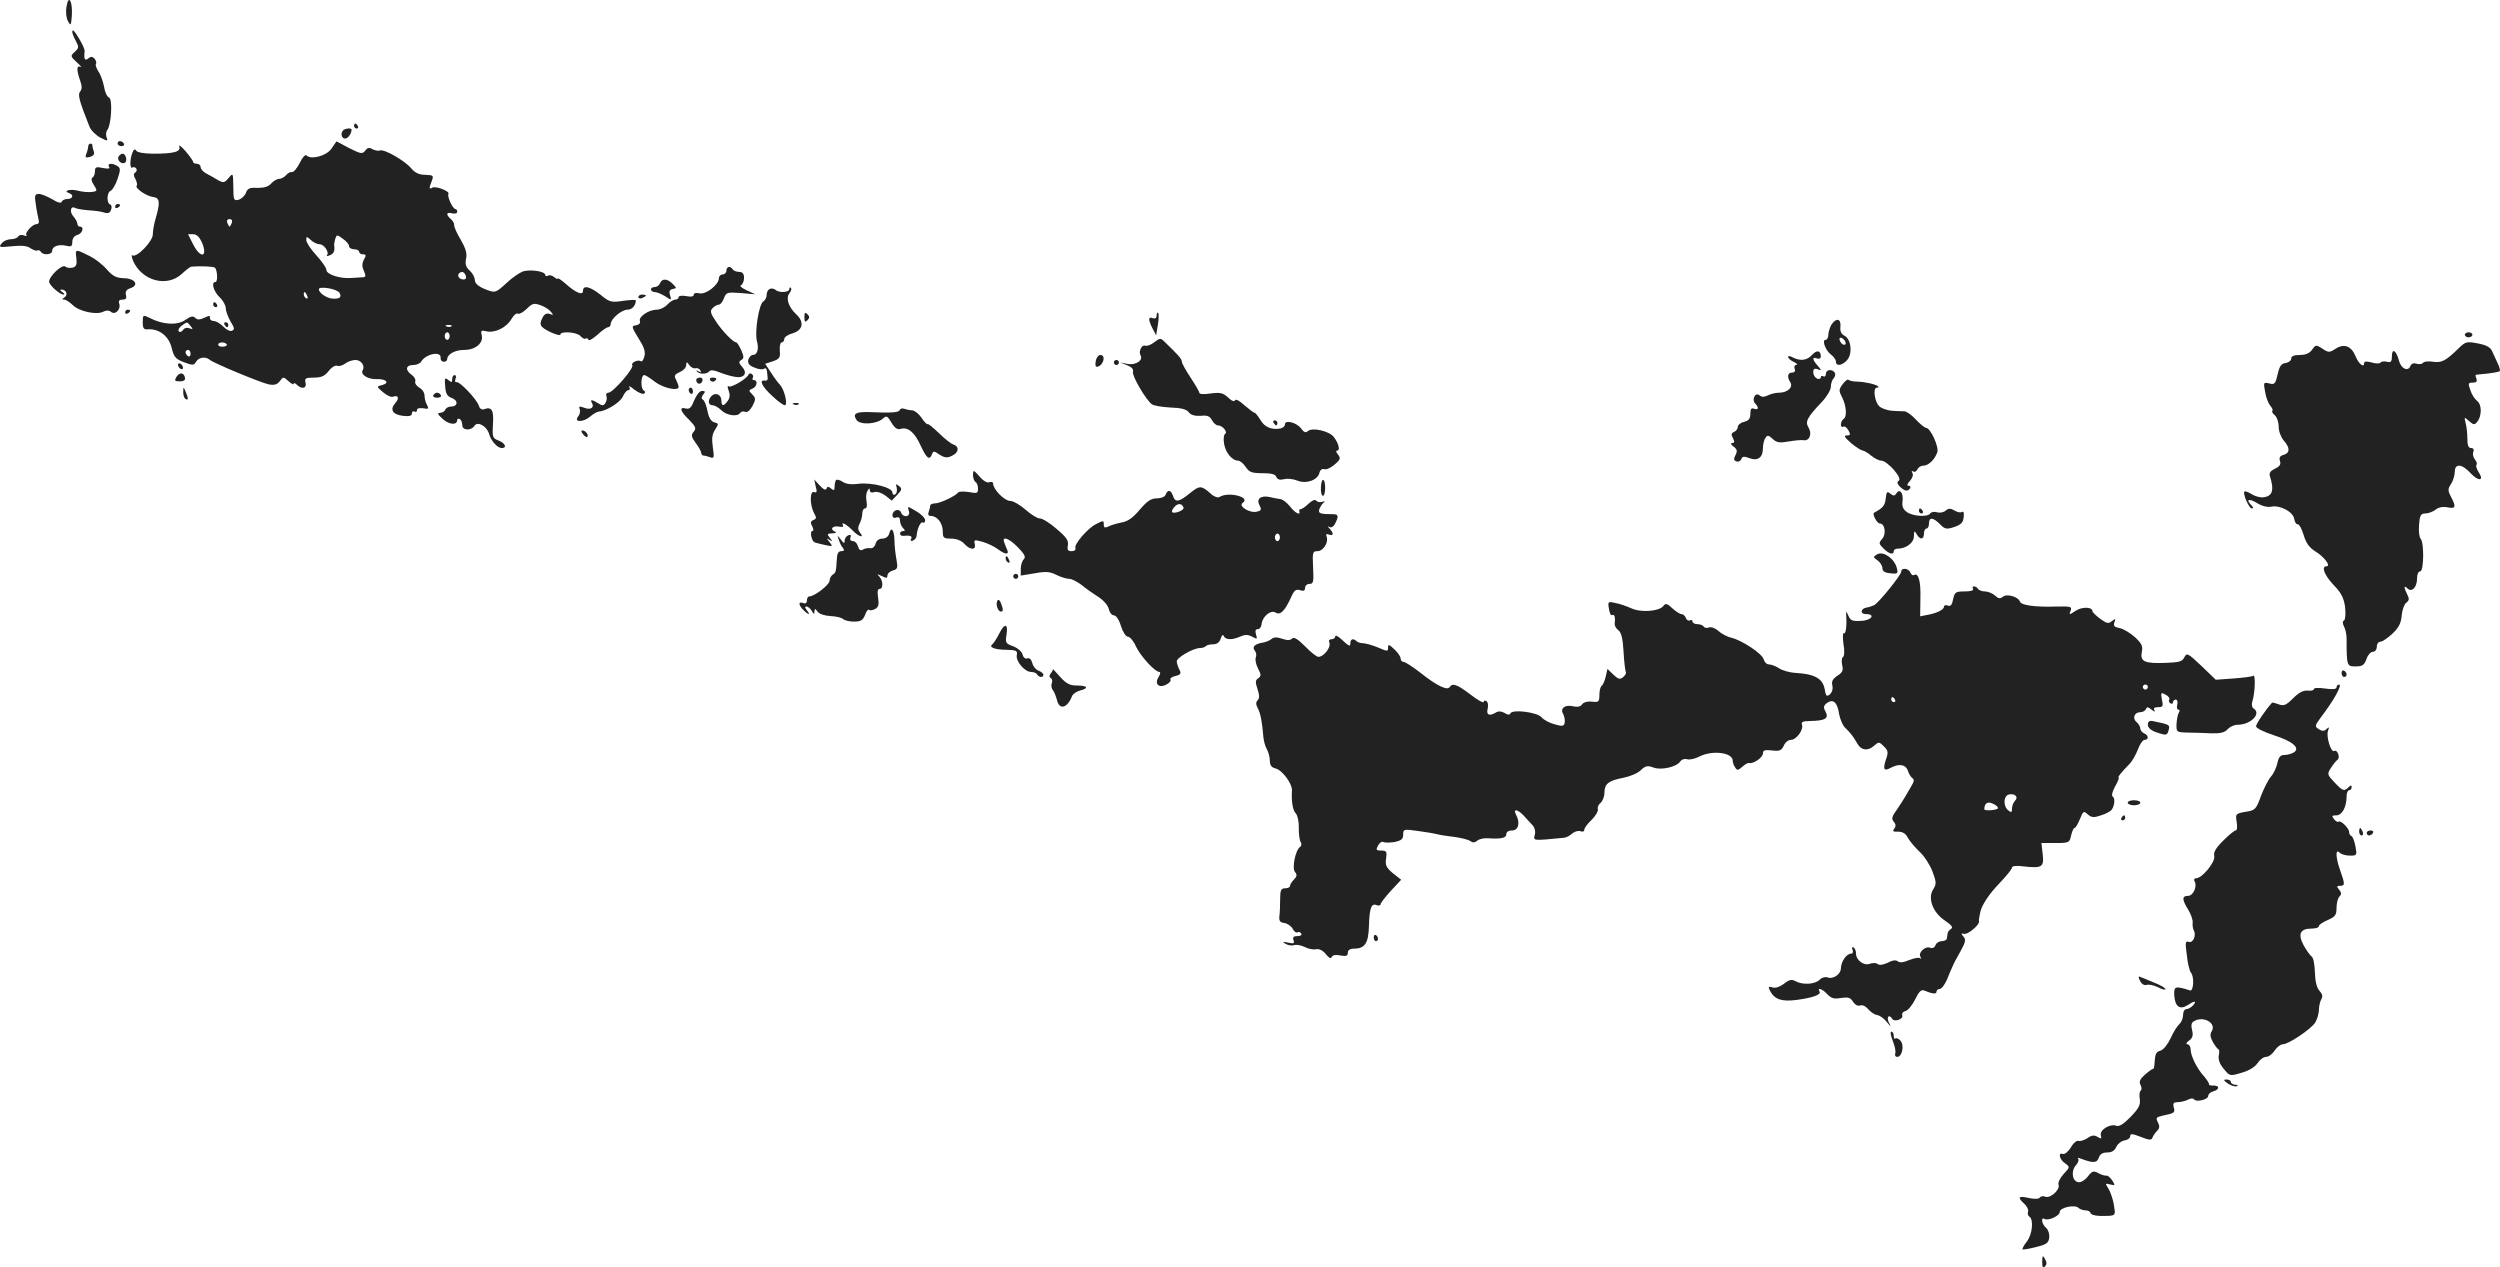 <?xml version="1.0" standalone="no"?>
<!DOCTYPE svg PUBLIC "-//W3C//DTD SVG 20010904//EN"
 "http://www.w3.org/TR/2001/REC-SVG-20010904/DTD/svg10.dtd">
<svg version="1.0" xmlns="http://www.w3.org/2000/svg"
 width="993.721pt" height="503.75pt" viewBox="0 0 993.721 503.75"
 preserveAspectRatio="xMidYMid meet">
<g transform="translate(-491.256,1198.091) scale(0.1,-0.1)"
fill="#222222" stroke="none">
<path d="M5177 11955 c-4 -23 -1 -46 6 -59 11 -19 12 -17 15 21 4 59 -13 89
-21 38z"/>
<path d="M5200 11853 c0 -5 6 -20 14 -35 13 -24 12 -28 -4 -43 -18 -16 -18
-18 8 -42 15 -13 21 -22 15 -18 -16 8 -17 -12 -2 -54 8 -22 8 -35 0 -44 -10
-13 -4 -35 37 -139 6 -15 25 -34 43 -44 30 -15 32 -15 25 1 -3 10 -2 23 3 29
16 20 22 124 7 129 -8 3 -17 23 -20 44 -4 21 -14 49 -23 61 -8 13 -12 26 -9
29 3 4 1 12 -5 20 -9 10 -15 10 -25 2 -14 -12 -19 -3 -15 28 1 6 -8 27 -20 47
-21 35 -29 44 -29 29z"/>
<path d="M6320 11480 c0 -5 5 -10 11 -10 5 0 7 5 4 10 -3 6 -8 10 -11 10 -2 0
-4 -4 -4 -10z"/>
<path d="M6277 11463 c-12 -11 -7 -33 7 -33 12 0 26 20 26 36 0 7 -26 5 -33
-3z"/>
<path d="M5380 11410 c0 -5 7 -10 16 -10 8 0 12 5 9 10 -3 6 -10 10 -16 10 -5
0 -9 -4 -9 -10z"/>
<path d="M6230 11390 c-20 -29 -81 -45 -99 -27 -5 5 -17 -8 -27 -30 -11 -21
-24 -37 -31 -36 -6 1 -17 -4 -23 -12 -7 -8 -19 -15 -28 -15 -8 0 -22 -8 -31
-18 -11 -13 -28 -18 -55 -18 -31 2 -40 -2 -46 -20 -5 -12 -18 -24 -29 -27 -19
-5 -21 -1 -21 51 -1 56 -1 57 -19 35 -16 -19 -20 -20 -42 -8 -13 8 -34 20 -46
26 -13 7 -23 18 -23 26 0 7 -7 13 -15 13 -8 0 -15 3 -15 8 0 4 -14 23 -30 42
-17 19 -28 28 -25 19 8 -21 -20 -29 -102 -29 -37 0 -65 5 -69 12 -5 8 -10 6
-15 -8 -11 -27 -11 -66 0 -59 5 3 12 1 15 -4 4 -5 2 -12 -4 -16 -7 -4 -7 -13
1 -26 6 -12 8 -23 5 -26 -9 -9 37 -41 64 -45 28 -3 30 -20 12 -83 -7 -22 -12
-52 -12 -66 0 -27 -64 -94 -81 -83 -5 3 -3 -7 3 -23 36 -79 134 -105 193 -51
17 16 33 28 38 29 33 3 88 1 94 -4 10 -11 12 -57 2 -57 -18 0 -8 -37 16 -60
14 -13 25 -33 25 -44 0 -12 9 -35 19 -53 16 -26 17 -32 5 -37 -7 -3 -23 5 -34
17 -12 12 -29 22 -38 22 -9 0 -16 6 -15 12 2 10 -3 10 -22 1 -19 -9 -28 -9
-37 0 -8 8 -18 6 -39 -9 -31 -22 -90 -19 -141 8 -27 13 -28 13 -28 -17 0 -25
4 -30 23 -28 43 2 81 -28 92 -74 9 -36 15 -44 49 -57 35 -13 39 -13 48 2 10
18 38 22 54 8 14 -13 202 -91 235 -98 22 -4 33 -1 44 13 13 18 14 18 34 0 12
-11 21 -15 21 -11 0 5 5 4 12 -3 20 -20 41 -15 35 8 -4 17 0 20 33 20 30 0 43
6 59 26 11 15 27 24 34 21 7 -3 21 1 32 9 10 8 29 14 41 14 22 0 39 -24 28
-41 -10 -17 22 -37 57 -35 38 1 52 -16 19 -24 -21 -5 -21 -6 5 -28 15 -13 33
-21 40 -18 21 8 26 -6 9 -25 -23 -26 -11 -46 30 -51 26 -3 36 0 36 10 0 7 5
10 10 7 6 -3 10 -1 10 6 0 7 10 9 25 7 21 -4 23 -2 15 13 -6 10 -10 27 -10 38
0 11 -9 25 -21 31 -11 7 -18 17 -16 24 3 7 -3 19 -14 27 -27 19 -24 39 6 39
13 0 28 6 32 14 18 30 79 43 77 15 -1 -9 5 -16 12 -16 8 0 14 4 14 9 0 21 31
38 68 38 45 0 78 28 69 60 -4 17 -1 19 19 14 32 -8 79 14 99 48 9 16 21 26 26
22 6 -3 21 6 35 19 22 22 29 24 54 15 16 -5 35 -17 42 -26 11 -13 11 -15 -4
-9 -12 4 -21 0 -28 -13 -16 -30 -12 -38 30 -59 22 -10 40 -15 40 -10 0 15 67
10 80 -6 7 -8 16 -13 20 -10 5 3 10 1 12 -5 1 -5 17 4 35 20 18 17 37 30 42
30 6 0 11 6 11 13 0 20 43 57 67 57 18 0 33 17 33 37 0 3 -23 2 -51 -2 -47 -7
-54 -5 -89 24 -42 33 -70 40 -70 16 0 -20 -29 -8 -69 28 -17 15 -31 24 -31 21
0 -4 -7 -1 -15 6 -8 6 -19 9 -25 5 -5 -3 -10 -2 -10 3 0 15 -64 24 -91 13 -13
-5 -42 -25 -63 -45 -45 -41 -45 -41 -91 -22 -23 10 -35 22 -35 34 0 10 -9 27
-20 37 -16 14 -19 26 -15 47 5 21 -1 41 -21 76 -16 26 -27 52 -26 58 1 6 -5
17 -13 24 -21 18 -19 29 5 23 11 -3 20 0 20 6 0 6 -3 11 -7 11 -11 0 -34 51
-28 60 7 11 -52 33 -64 25 -13 -8 -14 -3 -2 27 8 21 6 23 -26 24 -24 0 -41 8
-56 26 -26 31 -107 77 -124 71 -7 -3 -20 0 -30 5 -13 8 -20 6 -29 -6 -11 -14
-17 -13 -63 10 l-51 27 -20 -29z m-396 -295 c-4 -8 -7 -15 -9 -15 -2 0 -5 7
-9 15 -3 9 0 15 9 15 9 0 12 -6 9 -15z m-119 -77 c25 -60 -5 -67 -35 -8 l-20
40 20 0 c14 0 25 -11 35 -32z m585 -15 c0 -7 9 -13 20 -13 11 0 20 -4 20 -10
0 -5 7 -10 15 -10 13 0 14 -4 4 -21 -8 -16 -8 -28 0 -45 8 -18 8 -24 -2 -25
-6 0 -28 -2 -47 -3 -45 -4 -100 14 -100 32 0 8 -18 34 -40 58 -22 24 -40 51
-40 60 0 16 1 16 18 1 10 -10 26 -17 35 -17 18 0 40 -33 29 -44 -3 -4 1 -4 11
0 16 6 21 17 18 38 -1 4 1 17 4 27 6 18 7 18 30 1 14 -9 25 -23 25 -29z m464
-118 c3 -9 0 -15 -9 -15 -16 0 -27 14 -18 24 10 10 21 7 27 -9z m-502 -68 c10
-18 1 -25 -29 -23 -23 2 -53 23 -53 37 0 14 72 2 82 -14z m-128 -13 c3 -8 2
-12 -4 -9 -6 3 -10 10 -10 16 0 14 7 11 14 -7z m-464 -119 c11 -13 10 -14 -5
-9 -10 4 -20 1 -25 -7 -5 -7 -13 -10 -17 -5 -4 4 1 14 11 22 24 17 21 17 36
-1z m1037 -1 c-3 -3 -12 -4 -19 -1 -8 3 -5 6 6 6 11 1 17 -2 13 -5z m-7 -39
c0 -8 -4 -15 -10 -15 -5 0 -10 7 -10 15 0 8 5 15 10 15 6 0 10 -7 10 -15z
m-886 -33 c2 -4 -4 -9 -15 -9 -10 -1 -19 2 -19 8 0 11 27 12 34 1z m-144 -38
c0 -8 -4 -12 -10 -9 -5 3 -10 10 -10 16 0 5 5 9 10 9 6 0 10 -7 10 -16z"/>
<path d="M5263 11398 c0 -7 -4 -21 -8 -30 -5 -13 -2 -15 15 -11 13 4 19 11 16
20 -3 8 -6 19 -6 24 0 14 -17 11 -17 -3z"/>
<path d="M5384 11359 c-8 -14 11 -33 25 -25 11 7 4 36 -9 36 -5 0 -12 -5 -16
-11z"/>
<path d="M5346 11318 c5 -8 -2 -9 -24 -5 -27 6 -32 4 -32 -13 0 -10 -4 -22
-10 -25 -6 -4 -4 -15 6 -30 14 -22 14 -24 -8 -27 -13 -2 -38 0 -56 5 -32 8
-61 -1 -34 -10 19 -7 14 -23 -7 -23 -11 0 -21 -5 -23 -11 -2 -7 -16 -4 -38 10
-19 11 -43 21 -53 21 -16 0 -18 -6 -12 -42 3 -24 9 -51 11 -60 3 -11 0 -18 -8
-18 -17 0 -49 -36 -40 -45 4 -3 -1 -3 -10 0 -9 4 -19 2 -23 -4 -3 -6 -17 -11
-29 -11 -13 0 -30 -7 -37 -17 -13 -15 -9 -16 41 -11 39 4 61 2 74 -8 11 -7 22
-11 27 -9 4 3 10 1 14 -5 9 -15 45 -12 45 4 0 18 26 27 56 20 20 -5 24 -2 24
16 0 13 8 24 20 27 20 5 29 33 10 33 -5 0 -10 5 -10 12 0 6 -7 19 -16 29 -16
18 -11 44 8 33 5 -3 29 -7 52 -9 23 -1 52 -5 63 -9 15 -5 23 -1 27 11 4 10 2
19 -3 21 -16 5 -14 49 2 55 7 3 19 24 27 47 12 36 12 43 -1 51 -20 13 -42 11
-33 -3z"/>
<path d="M5370 11159 c0 -5 5 -7 10 -4 6 3 10 8 10 11 0 2 -4 4 -10 4 -5 0
-10 -5 -10 -11z"/>
<path d="M5216 10956 c3 -27 0 -35 -15 -39 -11 -2 -23 -1 -28 4 -13 13 -70
-43 -65 -62 5 -16 43 -49 57 -49 6 0 3 5 -5 10 -9 6 -10 10 -3 10 19 0 27 -21
12 -31 -10 -6 -11 -9 -1 -9 6 0 22 -10 34 -22 25 -25 95 -40 121 -26 12 6 23
6 31 -1 17 -14 41 12 32 34 -3 10 1 15 13 15 14 0 18 5 14 19 -3 13 2 21 17
26 37 12 20 39 -24 40 -31 1 -45 8 -69 35 -16 19 -45 41 -64 51 -61 31 -62 31
-57 -5z"/>
<path d="M7800 10905 c0 -8 -7 -15 -15 -15 -8 0 -15 -7 -15 -15 0 -26 -52 -66
-77 -60 -14 3 -23 1 -23 -6 0 -7 -11 -9 -30 -5 -17 3 -30 1 -30 -4 0 -6 -6
-10 -13 -10 -8 0 -22 -9 -32 -20 -10 -11 -29 -20 -42 -20 -31 0 -73 -28 -67
-45 3 -8 -3 -15 -15 -17 -19 -3 -19 -5 9 -51 22 -34 29 -54 24 -72 -3 -14 -10
-23 -14 -20 -12 8 -41 -6 -34 -16 7 -12 -77 -109 -95 -109 -7 0 -11 -6 -8 -13
3 -8 1 -20 -4 -28 -7 -11 -12 -12 -29 -1 -24 15 -33 16 -25 2 12 -19 -5 -30
-30 -20 -19 7 -23 6 -18 -6 3 -8 0 -21 -6 -28 -20 -24 20 -25 47 -1 13 11 29
20 35 20 30 2 84 36 95 59 6 14 16 26 22 26 6 0 8 5 4 12 -5 7 5 3 20 -10 16
-12 33 -19 38 -16 7 4 6 9 -1 13 -13 8 -11 61 2 61 5 0 24 -12 43 -27 33 -25
94 -38 94 -20 0 5 -5 17 -10 28 -9 16 -7 21 15 31 14 6 25 18 25 27 1 15 2 15
13 0 7 -9 17 -14 24 -12 6 2 15 -1 19 -8 5 -8 3 -10 -7 -4 -8 5 -11 4 -6 -1
11 -12 40 -11 49 1 5 6 19 5 40 -4 18 -7 46 -16 62 -18 36 -7 52 14 28 40 -13
15 -14 20 -3 27 11 6 11 13 0 39 -8 17 -17 31 -20 31 -12 0 -54 43 -80 82 -23
34 -25 43 -14 54 7 8 19 14 25 14 6 0 15 11 20 25 9 24 13 25 67 21 l58 -5
-35 16 c-19 9 -29 18 -22 20 6 3 12 16 12 29 0 17 -6 24 -19 24 -11 0 -23 5
-26 10 -9 15 -25 12 -25 -5z"/>
<path d="M7536 10855 c-3 -8 -12 -15 -21 -15 -8 0 -15 -4 -15 -10 0 -5 7 -10
15 -10 9 0 27 -8 42 -17 25 -17 25 -16 19 4 -5 16 -2 22 10 25 17 3 17 4 0 21
-21 21 -42 22 -50 2z"/>
<path d="M7973 10833 c-7 -3 -13 -13 -13 -23 0 -11 -6 -23 -13 -27 -18 -10
-35 -121 -26 -157 9 -32 2 -56 -16 -56 -7 0 -15 -9 -18 -19 -3 -14 3 -23 24
-31 15 -7 33 -9 38 -5 10 6 12 1 15 -37 1 -7 -5 -12 -11 -10 -25 4 -12 -23 28
-60 22 -21 45 -38 51 -38 13 0 -1 61 -18 80 -8 8 -25 31 -37 50 l-23 35 31 10
c26 9 30 15 27 43 -1 17 2 32 8 32 5 0 10 6 10 14 0 7 15 17 33 22 41 12 48
45 14 76 -31 29 -42 65 -26 84 6 8 9 17 5 21 -3 3 -6 1 -6 -5 0 -14 -42 -16
-55 -3 -6 5 -16 6 -22 4z"/>
<path d="M7450 10800 c0 -5 7 -7 15 -4 8 4 15 8 15 10 0 2 -7 4 -15 4 -8 0
-15 -4 -15 -10z"/>
<path d="M5760 10770 c0 -5 5 -10 11 -10 5 0 7 5 4 10 -3 6 -8 10 -11 10 -2 0
-4 -4 -4 -10z"/>
<path d="M5410 10739 c0 -5 5 -7 10 -4 6 3 10 8 10 11 0 2 -4 4 -10 4 -5 0
-10 -5 -10 -11z"/>
<path d="M8110 10720 c0 -19 3 -21 12 -12 9 9 9 15 0 24 -9 9 -12 7 -12 -12z"/>
<path d="M9510 10727 c0 -10 -5 -14 -15 -11 -19 8 -19 -6 -1 -41 l14 -27 7 42
c4 23 4 44 1 47 -3 4 -6 -1 -6 -10z"/>
<path d="M12192 10690 c-6 -11 -12 -29 -12 -40 0 -11 -5 -20 -11 -20 -16 0 0
-43 22 -59 10 -7 19 -20 19 -27 0 -20 24 -17 44 5 23 25 17 83 -9 97 -14 7
-19 18 -17 37 3 32 -17 36 -36 7z m56 -68 c6 -18 -15 -14 -22 4 -4 10 -1 14 6
12 6 -2 14 -10 16 -16z"/>
<path d="M5805 10690 c3 -5 8 -10 11 -10 2 0 4 5 4 10 0 6 -5 10 -11 10 -5 0
-7 -4 -4 -10z"/>
<path d="M14710 10650 c0 -5 7 -10 15 -10 8 0 15 5 15 10 0 6 -7 10 -15 10 -8
0 -15 -4 -15 -10z"/>
<path d="M9500 10620 c-13 -10 -29 -16 -36 -13 -13 5 -27 -24 -18 -38 12 -20
-18 -40 -50 -35 l-31 6 28 -11 c18 -7 26 -16 23 -25 -6 -15 51 -112 75 -130 8
-6 41 -11 74 -13 42 -1 64 -7 73 -19 8 -11 24 -15 47 -14 26 3 36 -1 45 -17 6
-12 17 -21 24 -21 18 0 40 -27 28 -34 -5 -3 -7 -20 -4 -38 5 -35 32 -68 55
-68 8 0 22 -11 31 -25 14 -21 24 -25 67 -25 35 0 51 -4 55 -15 4 -10 14 -13
30 -9 14 4 37 1 52 -5 36 -15 82 1 89 30 3 12 11 18 19 15 8 -3 26 5 41 18 24
20 25 26 14 40 -8 9 -9 16 -3 16 12 0 6 28 -13 53 -17 24 -84 40 -103 25 -10
-9 -16 -6 -27 9 -17 24 -65 37 -65 17 0 -7 -8 -14 -17 -16 -35 -7 -64 5 -80
33 -10 16 -20 29 -23 29 -4 0 -22 14 -41 30 -19 18 -35 26 -37 20 -3 -7 -14
-3 -28 11 -20 18 -30 21 -69 16 -25 -4 -45 -3 -45 2 0 5 -16 32 -35 61 -19 29
-35 57 -35 64 0 10 -13 25 -68 78 -16 16 -19 16 -42 -2z"/>
<path d="M14689 10600 c-55 -54 -71 -62 -105 -57 -19 3 -36 1 -40 -4 -3 -5
-14 -7 -25 -4 -12 4 -21 1 -25 -8 -9 -25 -38 -12 -46 21 -11 41 -28 51 -28 16
0 -21 -4 -25 -20 -21 -11 3 -22 1 -25 -3 -3 -5 -19 -5 -35 0 -18 5 -30 5 -30
-1 0 -22 -21 -6 -34 25 -17 42 -46 53 -81 30 -23 -15 -27 -15 -51 1 -25 16
-27 16 -41 -4 -10 -14 -25 -21 -49 -21 -23 0 -34 -5 -34 -14 0 -8 -10 -16 -22
-18 -18 -2 -25 -13 -32 -45 -9 -38 -12 -42 -34 -36 -22 5 -23 4 -16 -33 3 -22
13 -46 20 -55 8 -9 12 -18 9 -21 -3 -3 1 -11 10 -18 8 -7 15 -27 15 -45 0 -18
9 -42 20 -55 26 -29 25 -50 0 -57 -15 -4 -19 -11 -15 -24 5 -14 -1 -22 -19
-31 -18 -8 -25 -17 -21 -29 18 -57 11 -81 -27 -85 -13 -1 -34 5 -46 13 -13 8
-26 13 -28 10 -8 -7 18 -67 29 -67 7 0 7 4 -1 12 -24 24 -11 29 21 10 20 -13
42 -18 58 -15 35 7 87 -21 91 -49 2 -13 8 -22 14 -21 5 1 16 -18 23 -42 10
-33 22 -50 47 -66 36 -22 63 -59 44 -59 -22 0 -8 -36 29 -75 30 -31 40 -51 45
-87 3 -27 1 -50 -4 -53 -7 -4 -6 -13 0 -25 6 -11 10 -32 10 -47 0 -110 1 -111
36 -111 27 0 34 5 43 29 5 16 17 29 25 29 9 0 16 9 16 20 0 11 6 20 14 20 8 0
30 15 49 33 25 24 34 42 36 72 2 21 10 44 18 50 12 9 13 16 4 33 -14 27 -14
39 1 24 17 -17 38 4 38 39 0 17 5 29 13 29 14 0 16 115 1 130 -5 5 -8 30 -6
55 3 38 7 45 26 45 11 0 30 7 41 16 12 9 30 12 47 8 32 -6 34 2 13 42 -13 25
-13 31 0 51 8 12 15 34 15 48 0 35 28 33 63 -5 32 -34 55 -31 32 4 -8 12 -12
26 -9 29 4 4 1 13 -6 22 -7 8 -10 22 -6 30 3 9 0 15 -9 15 -11 0 -15 11 -15
38 0 20 -3 48 -7 62 -6 24 -6 25 14 7 17 -15 22 -16 32 -3 19 23 19 69 0 83
-9 7 -22 26 -27 43 -10 27 -9 30 10 30 14 0 18 5 14 15 -3 8 -4 15 -3 16 1 0
22 3 47 5 25 3 47 7 49 10 2 2 -1 16 -9 32 -7 15 -17 37 -22 48 -7 15 -24 24
-57 30 -42 8 -48 7 -72 -16z"/>
<path d="M12115 10570 c-20 -22 -46 -25 -76 -10 -10 6 -19 7 -19 2 0 -5 10
-14 23 -20 12 -6 17 -11 10 -11 -7 -1 -10 -8 -7 -16 4 -9 0 -15 -10 -15 -18 0
-21 -17 -7 -39 12 -19 -11 -41 -44 -41 -14 0 -35 -5 -46 -11 -15 -7 -24 -7
-33 1 -17 13 -32 -18 -16 -34 15 -15 12 -26 -5 -20 -11 5 -15 -1 -15 -20 0
-19 -6 -27 -25 -32 -14 -3 -25 -13 -25 -20 0 -8 -7 -17 -15 -20 -11 -5 -12
-11 -4 -25 7 -14 6 -19 -3 -19 -8 -1 -6 -6 5 -14 15 -11 16 -18 8 -34 -8 -15
-7 -21 3 -25 8 -3 17 1 20 9 4 11 11 12 32 4 33 -13 54 2 54 39 0 14 4 33 10
41 7 12 12 12 29 -4 16 -15 28 -16 63 -10 24 4 51 7 61 5 23 -3 33 27 18 51
-14 23 -5 40 53 101 20 21 36 48 36 61 0 12 5 27 11 33 6 6 8 16 5 22 -11 17
-36 13 -36 -5 0 -8 -4 -12 -10 -9 -5 3 -10 2 -10 -4 0 -6 -7 -8 -15 -5 -8 4
-15 15 -15 25 0 13 5 17 18 12 16 -6 16 -5 0 14 -22 24 -23 37 -3 29 9 -3 15
0 15 9 0 23 -16 26 -35 5z"/>
<path d="M9268 10545 c-3 -14 -1 -23 6 -22 25 5 36 47 12 47 -7 0 -16 -11 -18
-25z"/>
<path d="M9340 10540 c0 -5 5 -10 10 -10 6 0 10 5 10 10 0 6 -4 10 -10 10 -5
0 -10 -4 -10 -10z"/>
<path d="M5620 10531 c0 -5 5 -13 10 -16 6 -3 10 -2 10 4 0 5 -4 13 -10 16 -5
3 -10 2 -10 -4z"/>
<path d="M5614 10483 c-9 -15 -7 -18 13 -18 15 0 23 5 21 14 -4 22 -22 23 -34
4z"/>
<path d="M7888 10492 c-6 -16 -68 -53 -78 -47 -6 4 -7 -2 -1 -17 6 -16 5 -29
-4 -41 -16 -22 -25 -22 -25 2 0 23 -23 34 -39 18 -16 -16 -14 -37 4 -37 8 0
24 -9 35 -20 21 -21 65 -27 75 -10 3 5 12 7 20 4 8 -4 19 6 29 24 13 26 13 30
-1 45 -15 15 -15 17 0 23 19 7 23 34 6 34 -5 0 -8 4 -4 9 3 5 1 12 -4 15 -5 4
-11 3 -13 -2z"/>
<path d="M6710 10474 c0 -14 -3 -14 -15 -4 -14 12 -16 8 -13 -24 2 -30 8 -40
26 -47 27 -10 25 -34 -3 -34 -10 0 -20 -6 -23 -13 -2 -6 -11 -12 -20 -12 -13
-1 -10 -6 11 -25 26 -23 57 -25 57 -3 0 5 5 6 10 3 6 -3 10 -14 10 -24 0 -22
36 -23 49 -2 12 18 47 -1 57 -31 8 -30 34 -58 51 -58 22 0 14 20 -13 30 -24 9
-25 14 -22 65 4 56 -5 71 -36 59 -8 -3 -17 3 -20 14 -8 26 -77 98 -89 94 -5
-2 -7 4 -4 13 4 8 2 15 -3 15 -6 0 -10 -7 -10 -16z"/>
<path d="M7680 10471 c0 -17 18 -21 24 -6 3 9 0 15 -9 15 -8 0 -15 -4 -15 -9z"/>
<path d="M7735 10470 c4 -6 11 -8 16 -5 14 9 11 15 -7 15 -8 0 -12 -5 -9 -10z"/>
<path d="M12237 10454 c-16 -22 -16 -26 -2 -53 17 -34 20 -77 5 -86 -5 -3 -10
-13 -10 -21 0 -8 4 -13 9 -9 6 3 15 -4 21 -15 9 -16 8 -20 -7 -20 -13 0 -8 -8
17 -30 19 -16 40 -29 46 -30 6 0 21 -9 34 -20 13 -11 31 -20 40 -20 24 0 86
-70 70 -80 -8 -5 -7 -12 5 -24 19 -18 31 -20 40 -6 3 6 1 10 -6 10 -8 0 -6 7
5 19 10 11 15 25 10 32 -4 7 -3 10 3 6 6 -4 13 0 17 8 3 8 14 15 24 15 20 0
45 24 55 53 8 20 -27 97 -44 97 -5 0 -23 14 -40 32 -16 18 -37 33 -46 34 -10
0 -32 1 -49 2 -16 1 -39 8 -49 16 -20 14 -30 76 -12 76 6 0 8 2 5 5 -8 8 -50
18 -83 19 -16 0 -32 4 -35 7 -3 4 -13 -4 -23 -17z"/>
<path d="M5641 10423 c-1 -12 4 -25 9 -28 12 -7 12 2 0 30 -8 19 -9 19 -9 -2z"/>
<path d="M7650 10431 c0 -6 4 -12 8 -15 5 -3 9 1 9 9 0 8 -4 15 -9 15 -4 0 -8
-4 -8 -9z"/>
<path d="M7672 10390 c-11 -29 -18 -36 -33 -33 -28 8 -23 -11 13 -45 26 -27
29 -34 18 -47 -11 -13 -10 -20 8 -45 12 -16 22 -34 22 -40 0 -5 4 -10 9 -10 5
0 17 -3 27 -7 15 -5 16 -1 10 40 -5 34 -3 52 9 70 15 23 14 25 -3 29 -13 4
-22 18 -27 44 -4 22 -12 42 -18 46 -8 5 -7 10 1 21 9 11 8 14 -5 14 -9 0 -22
-16 -31 -37z"/>
<path d="M6635 10410 c-3 -5 3 -10 15 -10 12 0 18 5 15 10 -3 6 -10 10 -15 10
-5 0 -12 -4 -15 -10z"/>
<path d="M8068 10373 c7 -3 16 -2 19 1 4 3 -2 6 -13 5 -11 0 -14 -3 -6 -6z"/>
<path d="M8489 10351 c-4 -10 -34 -12 -126 -8 -49 1 -62 -7 -46 -31 13 -21 79
-18 105 5 14 13 18 11 34 -16 13 -22 24 -29 36 -25 29 9 56 -13 80 -66 24 -52
35 -60 45 -35 5 14 8 14 30 -1 20 -13 31 -14 49 -5 28 12 31 37 6 45 -9 3 -35
23 -57 45 -22 21 -42 38 -45 36 -3 -2 -15 10 -25 26 -11 16 -28 29 -37 29 -9
0 -23 3 -31 6 -8 3 -16 1 -18 -5z"/>
<path d="M9975 10300 c3 -5 8 -10 11 -10 2 0 4 5 4 10 0 6 -5 10 -11 10 -5 0
-7 -4 -4 -10z"/>
<path d="M7230 10255 c7 -9 15 -13 17 -11 7 7 -7 26 -19 26 -6 0 -6 -6 2 -15z"/>
<path d="M8780 10093 c0 -12 5 -25 10 -28 6 -3 10 -15 10 -27 0 -18 -4 -19
-36 -13 -21 3 -40 3 -43 -2 -11 -14 -72 -43 -92 -43 -10 0 -19 -4 -19 -9 0 -5
-3 -16 -6 -25 -4 -10 -1 -16 9 -16 25 0 47 -29 47 -61 0 -26 3 -29 33 -29 21
0 41 -8 52 -20 23 -26 49 -27 42 -1 -4 17 -1 17 32 8 20 -6 47 -19 60 -29 28
-21 45 -23 38 -5 -3 6 -8 20 -12 30 -12 29 17 20 54 -18 26 -27 32 -38 23 -47
-7 -7 -12 -24 -12 -38 l0 -27 55 9 c43 8 61 7 86 -6 18 -9 41 -16 52 -16 10 0
33 -12 51 -26 17 -14 47 -35 66 -47 19 -12 37 -33 40 -47 3 -14 12 -25 20 -25
9 0 21 -18 28 -42 8 -25 20 -43 28 -43 8 0 23 -18 32 -39 18 -38 75 -101 93
-101 5 0 4 -9 -3 -20 -18 -28 1 -46 31 -30 12 6 19 15 16 19 -3 5 6 12 20 15
21 5 24 10 15 26 -5 10 -10 25 -10 32 0 15 64 52 92 53 9 0 20 3 24 8 4 4 17
7 30 7 14 0 24 8 29 23 4 13 8 17 12 10 6 -16 34 -17 66 -2 18 8 30 8 47 -1
20 -11 21 -10 15 9 -4 14 -2 21 7 21 8 0 14 9 15 19 3 31 36 59 56 47 19 -12
37 7 62 62 12 27 19 32 35 27 14 -5 20 -2 20 9 0 9 8 16 18 16 15 0 17 8 14
65 -3 60 -2 65 17 65 23 0 45 34 37 57 -4 11 -2 13 9 9 18 -7 20 5 3 23 -9 10
-10 12 -1 7 7 -4 17 2 22 13 15 28 14 38 -6 38 -54 0 -62 3 -56 21 4 9 11 21
17 25 7 6 4 7 -6 3 -10 -3 -20 0 -24 5 -4 6 -16 1 -31 -13 -13 -13 -28 -22
-31 -21 -4 0 -6 -3 -5 -8 6 -19 -16 -8 -37 19 -12 15 -29 28 -38 29 -10 1 -28
5 -42 8 -36 8 -55 -7 -41 -33 9 -17 7 -21 -11 -25 -27 -7 -75 22 -56 35 34 22
-55 46 -91 24 -7 -5 -22 0 -34 11 -39 35 -46 35 -84 4 -44 -36 -59 -39 -68
-11 -8 24 -21 26 -29 5 -3 -9 -18 -15 -35 -15 -23 0 -38 -10 -68 -45 -27 -32
-47 -47 -73 -51 -19 -4 -43 -11 -52 -16 -13 -6 -18 -5 -18 7 0 18 -1 18 -32 2
-33 -17 -86 -79 -81 -94 3 -8 -4 -13 -15 -13 -15 0 -18 5 -15 23 4 19 -6 33
-44 65 -26 23 -56 42 -67 42 -10 0 -36 16 -57 35 -22 19 -49 35 -62 35 -22 0
-67 46 -67 69 0 6 -7 8 -15 5 -8 -4 -25 6 -39 23 -24 27 -25 27 -26 6z m837
-130 c4 -10 -37 -26 -45 -18 -3 3 1 12 8 20 14 17 31 16 37 -2z m383 -118 c0
-8 -4 -15 -10 -15 -5 0 -10 7 -10 15 0 8 5 15 10 15 6 0 10 -7 10 -15z"/>
<path d="M8236 10073 c-3 -3 -6 -15 -6 -26 0 -16 -3 -17 -14 -8 -11 9 -15 9
-18 0 -3 -8 -12 -4 -27 12 l-22 24 6 -28 c6 -21 4 -26 -6 -22 -18 7 -18 -51
-1 -83 11 -19 10 -23 -2 -28 -12 -5 -13 -11 -5 -25 6 -11 6 -19 0 -19 -10 0
-3 -38 8 -44 3 -2 22 -7 41 -11 33 -7 34 -7 20 11 -13 16 -13 17 0 9 13 -8 13
-7 1 8 -12 15 -11 17 10 18 13 0 18 3 12 6 -23 9 -13 25 12 21 13 -3 22 -1 19
3 -11 19 12 7 35 -16 25 -27 52 -36 32 -11 -9 11 -9 20 -2 35 6 11 11 29 11
40 0 12 5 21 11 21 7 0 9 11 6 28 -3 15 -2 34 4 42 6 11 9 12 9 2 0 -8 7 -11
18 -7 11 3 29 -3 44 -14 l25 -20 22 23 c19 20 20 25 7 35 -12 10 -14 9 -9 -7
2 -11 0 -23 -6 -26 -6 -4 -11 -1 -11 7 0 20 -80 41 -135 35 -28 -4 -51 -1 -63
8 -11 7 -22 10 -26 7z"/>
<path d="M10163 10044 c-1 -19 3 -34 8 -34 11 0 12 57 2 63 -5 3 -9 -10 -10
-29z"/>
<path d="M12408 9999 c-3 -28 -11 -37 -46 -56 -9 -4 11 -43 23 -43 20 0 26
-42 9 -61 -14 -16 -14 -19 5 -38 22 -22 41 -27 41 -11 0 6 7 10 15 10 34 0 65
23 65 49 1 23 2 24 11 9 13 -24 29 -23 29 2 0 11 5 20 10 20 6 0 10 9 10 20 0
26 16 25 43 -2 20 -21 27 -22 57 -12 27 9 36 18 38 39 2 17 0 25 -7 21 -6 -4
-19 -1 -30 6 -15 9 -23 9 -35 -1 -8 -7 -24 -10 -35 -6 -10 3 -22 1 -26 -5 -9
-15 -67 -12 -92 5 -16 11 -21 23 -18 45 4 32 -12 51 -25 29 -7 -10 -11 -10
-24 0 -12 10 -15 8 -18 -20z"/>
<path d="M8525 9950 c8 -24 -22 -29 -31 -6 -7 18 -34 9 -34 -11 0 -9 6 -13 15
-9 10 3 15 -1 15 -12 0 -10 5 -23 12 -30 9 -9 9 -12 0 -12 -7 0 -12 -5 -12
-10 0 -6 6 -10 13 -9 26 3 38 -1 31 -12 -4 -7 -1 -10 7 -7 8 3 14 11 15 19 2
28 16 59 25 53 5 -3 9 1 9 9 0 8 -16 25 -36 36 -35 21 -35 21 -29 1z"/>
<path d="M12540 9950 c0 -5 5 -10 11 -10 5 0 7 5 4 10 -3 6 -8 10 -11 10 -2 0
-4 -4 -4 -10z"/>
<path d="M8447 9860 c-3 -12 -14 -20 -27 -20 -14 0 -24 -8 -27 -20 -3 -12 -12
-20 -22 -18 -9 1 -22 -1 -29 -6 -9 -5 -15 -1 -19 13 -3 12 -12 21 -20 21 -9 0
-13 6 -10 14 4 10 1 13 -9 9 -7 -3 -14 -12 -14 -21 0 -13 -3 -12 -15 4 -15 19
-15 19 -8 -1 3 -11 10 -26 16 -32 7 -9 5 -13 -7 -13 -11 0 -16 -10 -17 -30 -3
-52 -4 -55 -16 -63 -7 -4 -13 -16 -13 -25 -1 -16 -60 -62 -81 -62 -5 0 -9 -7
-9 -16 0 -10 -6 -14 -15 -10 -20 7 -19 -8 1 -28 20 -20 30 -21 14 -1 -8 10 -9
15 -2 15 6 0 16 -8 21 -17 8 -14 11 -15 11 -3 1 13 2 13 13 -1 7 -9 29 -16 51
-17 22 -1 44 -6 50 -12 5 -5 25 -10 43 -10 27 0 35 5 44 26 5 15 12 24 16 21
3 -4 14 -2 24 3 14 8 16 18 12 45 -4 23 -2 35 6 35 15 0 14 33 -1 49 -11 11
-9 11 10 2 18 -9 22 -9 22 2 0 8 10 17 21 20 19 5 21 10 15 44 -4 21 -8 55 -8
76 -1 42 -13 57 -21 27z"/>
<path d="M12375 9778 c-18 -11 -18 -11 1 -25 10 -7 19 -21 19 -31 0 -12 10
-18 32 -20 29 -3 31 -1 25 22 -10 37 -53 67 -77 54z"/>
<path d="M8910 9761 c0 -6 4 -13 10 -16 6 -3 7 1 4 9 -7 18 -14 21 -14 7z"/>
<path d="M12470 9709 c0 -13 -87 -121 -107 -133 -8 -4 -22 -9 -31 -10 -24 -4
-27 -26 -3 -26 41 0 22 -26 -20 -27 -33 -2 -42 2 -49 20 -9 20 -10 20 -9 2 3
-45 -2 -76 -9 -71 -5 3 -5 -16 -2 -42 5 -27 4 -50 -2 -53 -5 -3 -6 -17 -3 -32
5 -20 2 -29 -19 -42 -19 -13 -24 -23 -20 -39 3 -14 -1 -27 -10 -35 -13 -11
-16 -7 -21 23 -8 40 -41 58 -113 62 -23 1 -53 9 -67 18 -13 9 -32 16 -41 16
-9 0 -18 9 -21 20 -6 23 -85 75 -128 86 -16 3 -40 16 -52 27 -12 11 -29 17
-37 14 -9 -4 -18 -2 -21 3 -4 6 -15 10 -26 10 -10 0 -19 5 -19 11 0 5 -5 7
-10 4 -6 -3 -13 1 -16 9 -3 9 -11 16 -18 16 -6 0 -23 11 -36 23 -21 20 -27 21
-36 9 -16 -21 -89 -27 -127 -9 -18 8 -46 18 -63 21 -30 7 -31 6 -26 -23 2 -17
8 -28 13 -25 9 5 13 -9 10 -34 -1 -8 5 -19 14 -26 12 -8 18 -33 21 -85 2 -41
7 -77 9 -81 3 -4 -2 -13 -10 -20 -13 -11 -20 -9 -39 9 l-24 23 -7 -31 c-4 -17
-11 -33 -16 -36 -5 -4 -9 -20 -9 -36 0 -28 -3 -30 -30 -27 -18 2 -34 -3 -39
-11 -6 -9 -18 -11 -33 -8 -33 9 -56 -7 -42 -30 5 -10 8 -25 6 -35 -3 -14 -9
-15 -40 -6 -20 5 -44 18 -52 28 -17 20 -117 33 -124 15 -2 -6 -11 -6 -23 2
-12 7 -25 8 -34 2 -26 -16 -40 -10 -33 15 3 13 1 27 -5 30 -6 4 -11 2 -11 -3
0 -6 -24 7 -52 29 -54 41 -72 47 -83 30 -9 -15 -51 5 -114 55 -32 25 -63 45
-69 45 -7 0 -12 6 -12 13 0 8 -11 24 -25 37 -21 20 -25 21 -25 7 0 -16 -2 -16
-37 -1 -21 9 -48 17 -60 18 -12 0 -25 4 -29 9 -13 12 -24 8 -24 -10 0 -13 -7
-10 -30 12 -16 16 -30 23 -30 17 0 -7 -7 -12 -15 -12 -9 0 -12 -6 -8 -15 6
-18 -23 -55 -44 -55 -7 0 -31 19 -53 42 -29 29 -44 38 -51 31 -8 -8 -20 -8
-40 -1 -21 7 -33 7 -42 -1 -8 -6 -22 -12 -33 -14 -33 -5 -46 -17 -34 -32 6 -7
8 -19 4 -28 -3 -8 1 -28 9 -43 13 -25 13 -30 1 -39 -12 -8 -12 -16 -3 -43 8
-24 8 -37 1 -44 -8 -8 -8 -17 0 -32 11 -21 17 -51 22 -111 1 -16 7 -40 14 -52
7 -12 12 -33 12 -46 0 -18 7 -27 24 -31 25 -6 65 -60 64 -86 -3 -43 3 -80 15
-92 7 -7 13 -33 12 -58 0 -25 3 -50 8 -57 4 -6 3 -14 -2 -18 -19 -11 -34 -85
-21 -100 9 -11 8 -18 -4 -30 -9 -9 -16 -21 -16 -26 0 -5 -9 -9 -19 -9 -16 0
-20 -7 -20 -42 0 -24 -1 -54 -3 -68 -2 -19 2 -26 20 -28 12 -2 27 -12 33 -23
5 -11 14 -17 19 -14 5 3 11 1 15 -5 3 -6 -3 -10 -15 -10 -16 0 -20 -4 -16 -16
5 -13 1 -15 -21 -10 -23 5 -25 4 -10 -5 10 -6 25 -8 33 -5 9 3 27 0 42 -7 15
-8 36 -12 46 -9 12 2 27 -5 38 -19 13 -16 21 -20 24 -12 4 8 16 10 35 6 22 -4
29 -2 29 11 0 10 8 16 23 16 45 0 59 21 61 91 2 72 10 91 31 82 8 -3 15 -1 15
3 0 5 18 29 41 54 l41 44 -33 26 c-26 22 -31 32 -27 58 4 28 2 32 -19 32 -21
0 -22 3 -13 20 6 11 16 18 21 14 6 -3 26 -3 45 0 27 6 34 12 34 29 0 22 2 23
58 15 31 -4 66 -10 77 -13 11 -3 43 -8 70 -11 28 -4 56 -11 63 -17 8 -6 17 -6
26 2 8 7 27 11 43 10 51 -4 73 1 73 16 0 9 9 15 23 15 25 0 33 30 16 62 -14
26 6 23 31 -4 12 -13 27 -30 35 -38 8 -9 12 -25 8 -38 -6 -24 -8 -23 117 -11
8 1 23 8 32 17 10 8 24 12 33 9 8 -4 15 -1 15 6 0 7 14 25 30 40 16 16 26 35
24 41 -3 7 2 19 11 26 8 7 15 25 15 40 0 35 16 48 74 59 26 5 58 18 70 30 19
18 27 20 51 11 31 -12 94 3 107 25 5 7 16 11 27 8 10 -3 32 2 49 11 51 26 132
16 132 -17 0 -7 4 -19 10 -27 7 -12 11 -12 28 3 11 10 23 17 28 15 16 -4 54
22 54 38 0 13 8 15 36 12 30 -4 38 0 47 19 5 13 18 23 28 23 22 0 52 41 44 61
-4 10 5 14 32 14 60 1 76 10 62 37 -10 18 -8 24 6 35 25 17 41 2 48 -45 4 -20
14 -45 24 -54 20 -19 33 -35 49 -64 15 -26 41 -29 65 -8 19 17 21 17 40 -2 17
-17 18 -24 8 -52 -13 -39 -8 -48 19 -33 33 18 60 13 68 -11 4 -13 12 -26 18
-30 8 -5 7 -14 -3 -30 -8 -13 -19 -32 -25 -43 -6 -11 -22 -35 -34 -53 -19 -26
-22 -36 -12 -47 9 -11 9 -19 2 -28 -8 -10 -5 -13 16 -12 18 0 30 -8 38 -24 7
-13 28 -38 46 -55 19 -17 42 -53 52 -79 16 -43 16 -50 3 -71 -23 -35 -2 -92
46 -124 27 -18 34 -28 25 -33 -7 -5 -14 -13 -14 -19 -1 -5 -2 -14 -3 -20 0 -5
-10 -10 -20 -10 -10 0 -22 -7 -25 -16 -4 -10 -12 -14 -22 -10 -19 7 -48 -20
-38 -36 4 -7 4 -10 -1 -6 -4 4 -23 1 -43 -7 -23 -10 -39 -12 -46 -5 -8 6 -22
4 -40 -6 -18 -8 -33 -11 -40 -5 -6 5 -20 5 -31 1 -24 -9 -55 14 -55 41 0 10
-4 21 -10 24 -6 3 -7 -1 -4 -9 4 -9 1 -16 -6 -16 -18 0 -39 -31 -40 -57 0 -25
-31 -46 -54 -37 -9 3 -23 -1 -31 -10 -19 -18 -67 -21 -96 -5 -15 8 -25 6 -46
-11 -16 -12 -34 -18 -45 -14 -17 5 -18 3 -9 -15 18 -33 46 -42 103 -35 67 9
101 21 93 34 -11 18 12 10 31 -11 15 -16 26 -20 54 -15 29 4 38 2 48 -15 8
-12 19 -18 28 -15 9 4 23 -3 32 -14 10 -12 25 -22 36 -24 10 -1 27 -13 38 -27
18 -22 19 -23 8 -1 -10 21 2 33 14 13 9 -14 45 -1 40 14 -3 7 3 15 13 17 10 3
27 24 38 46 14 30 24 40 35 36 34 -14 50 -16 50 -5 0 6 6 11 13 11 7 0 20 17
29 38 8 20 18 44 22 52 3 8 17 35 31 59 20 36 23 47 12 59 -10 12 -9 14 2 11
14 -5 62 35 60 49 -1 4 0 12 1 17 1 6 3 15 4 20 5 27 35 73 78 117 27 28 48
55 48 60 0 7 18 9 46 5 74 -8 82 -3 76 49 l-5 44 56 0 c53 0 56 1 62 30 4 17
10 30 14 30 4 0 13 16 21 35 13 32 15 34 31 19 15 -13 24 -14 53 -4 20 6 39
17 43 23 12 19 13 46 3 52 -5 3 -1 20 10 40 11 19 17 35 14 35 -6 0 12 23 42
53 12 12 27 39 35 60 7 20 19 37 26 37 18 0 16 19 -2 26 -8 4 -15 12 -15 19 0
7 -6 18 -14 25 -19 15 -10 40 14 40 10 0 20 6 23 13 3 9 8 8 22 -3 11 -9 16
-10 11 -2 -5 8 0 12 15 12 19 0 21 4 15 30 -5 28 -4 30 14 20 12 -6 18 -15 15
-20 -3 -5 -1 -11 5 -15 5 -3 10 -1 10 4 0 6 5 11 11 11 6 0 9 -9 6 -20 -3 -11
-1 -20 5 -20 5 0 6 -6 1 -12 -4 -7 -8 -28 -9 -45 -1 -32 0 -33 45 -34 25 0 68
-2 94 -3 35 -1 52 3 64 16 9 10 26 18 39 18 54 0 97 45 64 65 -6 4 -8 15 -5
26 11 33 14 110 4 104 -5 -4 -40 -8 -79 -11 l-70 -5 -57 55 c-54 51 -58 53
-68 34 -8 -17 -21 -20 -75 -22 -83 -3 -101 5 -94 43 5 23 0 34 -27 59 -18 16
-45 33 -60 36 -22 4 -27 9 -22 23 6 16 5 16 -10 5 -13 -11 -20 -10 -46 9 -17
13 -31 26 -31 30 0 18 -41 19 -67 2 -26 -17 -27 -17 -20 0 6 17 1 18 -56 17
-84 -3 -140 5 -145 19 -7 20 -52 33 -68 20 -11 -9 -18 -8 -32 5 -10 9 -28 16
-40 16 -11 0 -24 5 -27 10 -3 6 -11 10 -16 10 -6 0 -7 -4 -4 -10 4 -6 -9 -10
-33 -10 -36 0 -40 -3 -46 -31 -4 -22 -10 -30 -21 -25 -8 3 -15 1 -15 -4 0 -12
-27 -26 -65 -33 l-30 -6 1 72 c2 68 -8 103 -26 92 -4 -3 -10 2 -14 10 -6 17
-36 21 -36 4z m980 -459 c0 -5 -4 -10 -10 -10 -5 0 -10 5 -10 10 0 6 5 10 10
10 6 0 10 -4 10 -10z m-1005 -50 c3 -5 1 -10 -4 -10 -6 0 -11 5 -11 10 0 6 2
10 4 10 3 0 8 -4 11 -10z m477 -402 c-7 -7 -12 -21 -12 -31 0 -16 -3 -17 -15
-7 -21 17 -19 58 3 63 24 5 39 -10 24 -25z m-68 -30 c-5 -8 -54 -11 -54 -4 0
24 13 33 35 22 13 -6 21 -14 19 -18z"/>
<path d="M8940 9690 c0 -5 5 -10 10 -10 6 0 10 5 10 10 0 6 -4 10 -10 10 -5 0
-10 -4 -10 -10z"/>
<path d="M8877 9593 c-8 -13 2 -43 14 -43 10 0 10 8 0 34 -5 12 -10 16 -14 9z"/>
<path d="M8884 9462 c-10 -20 -23 -40 -28 -43 -14 -11 13 -21 59 -21 38 -1 43
-4 39 -22 -4 -24 32 -66 57 -66 10 0 21 -4 24 -10 8 -13 25 -13 25 -1 0 5 -9
12 -19 16 -10 3 -22 17 -25 30 -4 15 -11 22 -20 19 -8 -3 -16 3 -19 16 -3 11
-19 25 -37 32 -29 10 -32 14 -27 44 8 47 -7 50 -29 6z"/>
<path d="M9097 9321 c2 -2 -2 -10 -8 -17 -6 -8 -7 -14 0 -18 6 -4 8 -13 4 -21
-3 -9 -1 -21 5 -28 5 -6 12 -24 16 -39 9 -40 41 -32 59 14 3 10 18 20 32 24
37 9 31 20 -11 20 -29 0 -43 7 -68 35 -17 19 -30 33 -29 30z"/>
<path d="M14220 9306 c0 -9 5 -16 10 -16 6 0 10 4 10 9 0 6 -4 13 -10 16 -5 3
-10 -1 -10 -9z"/>
<path d="M14200 9249 c0 -8 -15 -9 -45 -5 -26 4 -45 3 -45 -2 0 -5 -11 -8 -25
-6 -18 1 -35 -8 -58 -31 -27 -27 -36 -31 -56 -24 -13 5 -25 8 -27 7 -22 -23
-64 -84 -64 -94 0 -7 31 -23 72 -36 75 -24 105 -51 78 -68 -8 -5 -25 -10 -37
-10 -16 0 -23 -8 -28 -32 -4 -18 -15 -42 -25 -53 -10 -11 -28 -46 -40 -77 -20
-55 -23 -58 -62 -64 -39 -7 -40 -8 -35 -40 3 -19 2 -34 -4 -34 -5 0 -27 -18
-50 -41 -30 -30 -39 -47 -35 -61 5 -23 -48 -88 -72 -88 -7 0 -10 -5 -7 -11 13
-19 -4 -59 -25 -59 -25 0 -25 -14 1 -56 11 -18 19 -42 17 -51 -1 -10 1 -23 4
-29 12 -19 -2 -53 -19 -47 -14 5 -15 -2 -8 -53 3 -32 11 -63 16 -69 14 -14 11
-75 -3 -71 -60 19 -65 17 -63 -20 3 -44 22 -58 52 -39 29 19 39 19 23 0 -7 -8
-19 -15 -26 -15 -8 0 -14 -10 -14 -24 0 -13 -7 -29 -15 -36 -8 -7 -24 -32 -34
-55 -11 -24 -28 -46 -40 -50 -20 -6 -22 -12 -25 -57 -1 -10 -3 -17 -6 -16 -3
0 -17 -10 -32 -23 -20 -18 -24 -28 -17 -41 5 -9 5 -19 1 -22 -5 -3 -7 -18 -4
-34 3 -23 -4 -37 -36 -70 -28 -29 -46 -40 -57 -36 -24 10 -67 -16 -62 -37 4
-15 2 -16 -13 -7 -13 8 -23 7 -40 -5 -12 -8 -28 -13 -35 -11 -7 3 -21 -8 -31
-26 -10 -16 -24 -28 -31 -26 -21 8 -15 -22 8 -37 20 -15 20 -15 -6 -43 -14
-15 -23 -34 -20 -42 7 -20 -32 -55 -52 -48 -9 4 -19 2 -22 -3 -4 -6 -21 -7
-44 -2 -41 10 -47 3 -18 -23 11 -10 17 -24 15 -31 -3 -7 -1 -16 5 -20 18 -11
12 -71 -10 -99 -12 -15 -19 -29 -17 -31 2 -2 26 2 53 9 42 10 50 16 53 37 2
14 -4 32 -12 39 -17 13 -23 45 -7 36 15 -9 61 12 61 28 0 17 60 30 74 16 5 -5
18 -10 27 -10 10 0 19 -4 21 -10 3 -10 27 -14 71 -12 28 2 29 3 22 44 -4 24
-14 52 -22 65 -13 20 -13 21 7 16 20 -5 21 -4 9 15 -8 12 -18 21 -24 20 -5 -1
-20 3 -32 10 -19 10 -24 9 -42 -14 -12 -15 -28 -24 -38 -22 -24 4 -29 45 -9
67 9 10 13 21 9 26 -5 4 1 5 12 0 47 -18 63 -17 70 4 4 14 15 21 33 21 19 0
30 7 37 23 6 12 20 23 33 25 12 2 22 9 22 17 0 11 8 10 42 -3 32 -13 42 -14
46 -4 2 7 10 19 18 27 11 11 12 19 4 35 -9 17 -7 20 17 26 49 10 52 12 46 33
-4 17 -1 21 16 21 12 0 31 5 41 10 10 6 21 6 24 1 8 -12 56 -1 56 14 0 7 9 15
20 18 26 7 26 24 0 23 -10 -1 -18 2 -17 6 1 3 -8 17 -19 30 -28 30 -54 82 -54
108 0 11 -6 20 -12 20 -8 1 -5 7 6 15 14 10 17 21 12 41 -5 18 -3 30 6 35 37
24 92 -6 72 -39 -8 -12 -6 -24 5 -44 9 -15 19 -28 22 -28 3 0 4 -11 1 -25 -3
-16 4 -34 20 -53 24 -29 24 -29 71 -15 29 8 53 23 63 38 9 14 24 25 34 25 10
0 25 11 34 25 9 14 24 25 32 25 23 0 111 59 129 86 8 13 15 36 15 51 0 15 5
35 10 43 6 10 4 20 -8 33 -11 12 -17 38 -18 74 -1 30 -6 58 -13 62 -6 4 -21
25 -32 45 -24 45 -13 66 32 66 16 0 29 4 29 10 0 5 16 16 35 24 30 13 35 20
35 48 0 19 5 39 12 46 8 8 8 15 -2 27 -10 12 -10 15 4 15 20 0 20 6 1 60 -19
53 -20 89 -3 72 7 -7 25 -12 41 -12 28 0 29 1 22 38 -4 20 -11 39 -16 40 -5 2
-9 9 -9 16 0 15 -34 48 -42 41 -3 -3 -11 1 -18 10 -10 13 -9 15 9 15 23 0 41
33 41 76 0 13 5 24 10 24 6 0 10 5 10 12 0 9 -3 9 -12 0 -18 -18 -24 -15 -57
20 -28 30 -29 32 -13 57 9 14 21 29 26 32 12 9 -1 42 -13 35 -13 -8 -33 57
-25 80 6 15 4 17 -6 7 -9 -9 -17 -9 -31 0 -16 10 -16 13 9 47 52 68 86 130 72
130 -5 0 -10 -5 -10 -11z"/>
<path d="M13450 9100 c0 -11 12 -22 31 -29 43 -15 46 -14 52 9 5 20 4 21 -65
35 -12 2 -18 -3 -18 -15z"/>
<path d="M13370 8790 c0 -5 11 -10 25 -10 14 0 25 5 25 10 0 6 -11 10 -25 10
-14 0 -25 -4 -25 -10z"/>
<path d="M13345 8730 c-3 -5 -1 -10 4 -10 6 0 11 5 11 10 0 6 -2 10 -4 10 -3
0 -8 -4 -11 -10z"/>
<path d="M14290 8675 c0 -8 4 -15 10 -15 5 0 7 7 4 15 -4 8 -8 15 -10 15 -2 0
-4 -7 -4 -15z"/>
<path d="M14320 8670 c0 -5 4 -10 9 -10 6 0 13 5 16 10 3 6 -1 10 -9 10 -9 0
-16 -4 -16 -10z"/>
<path d="M10373 8255 c0 -8 4 -15 9 -15 4 0 8 4 8 9 0 6 -4 12 -8 15 -5 3 -9
-1 -9 -9z"/>
<path d="M13419 8082 c7 -13 17 -19 26 -16 8 3 28 -1 45 -9 16 -9 30 -12 30
-8 0 5 -21 17 -47 27 -27 11 -52 21 -56 23 -5 2 -4 -6 2 -17z"/>
<path d="M12436 7844 c8 -20 13 -43 10 -50 -3 -8 1 -14 8 -14 20 0 29 48 12
65 -7 8 -16 11 -20 8 -3 -4 -6 1 -6 10 0 10 -4 17 -9 17 -6 0 -3 -16 5 -36z"/>
<path d="M13768 7674 c12 -8 28 -13 35 -11 7 3 5 6 -5 6 -10 1 -18 6 -18 11 0
6 -8 10 -17 10 -14 0 -13 -3 5 -16z"/>
<path d="M13030 6966 c0 -22 3 -27 11 -19 8 8 8 16 0 30 -9 16 -10 14 -11 -11z"/>
</g>
</svg>
